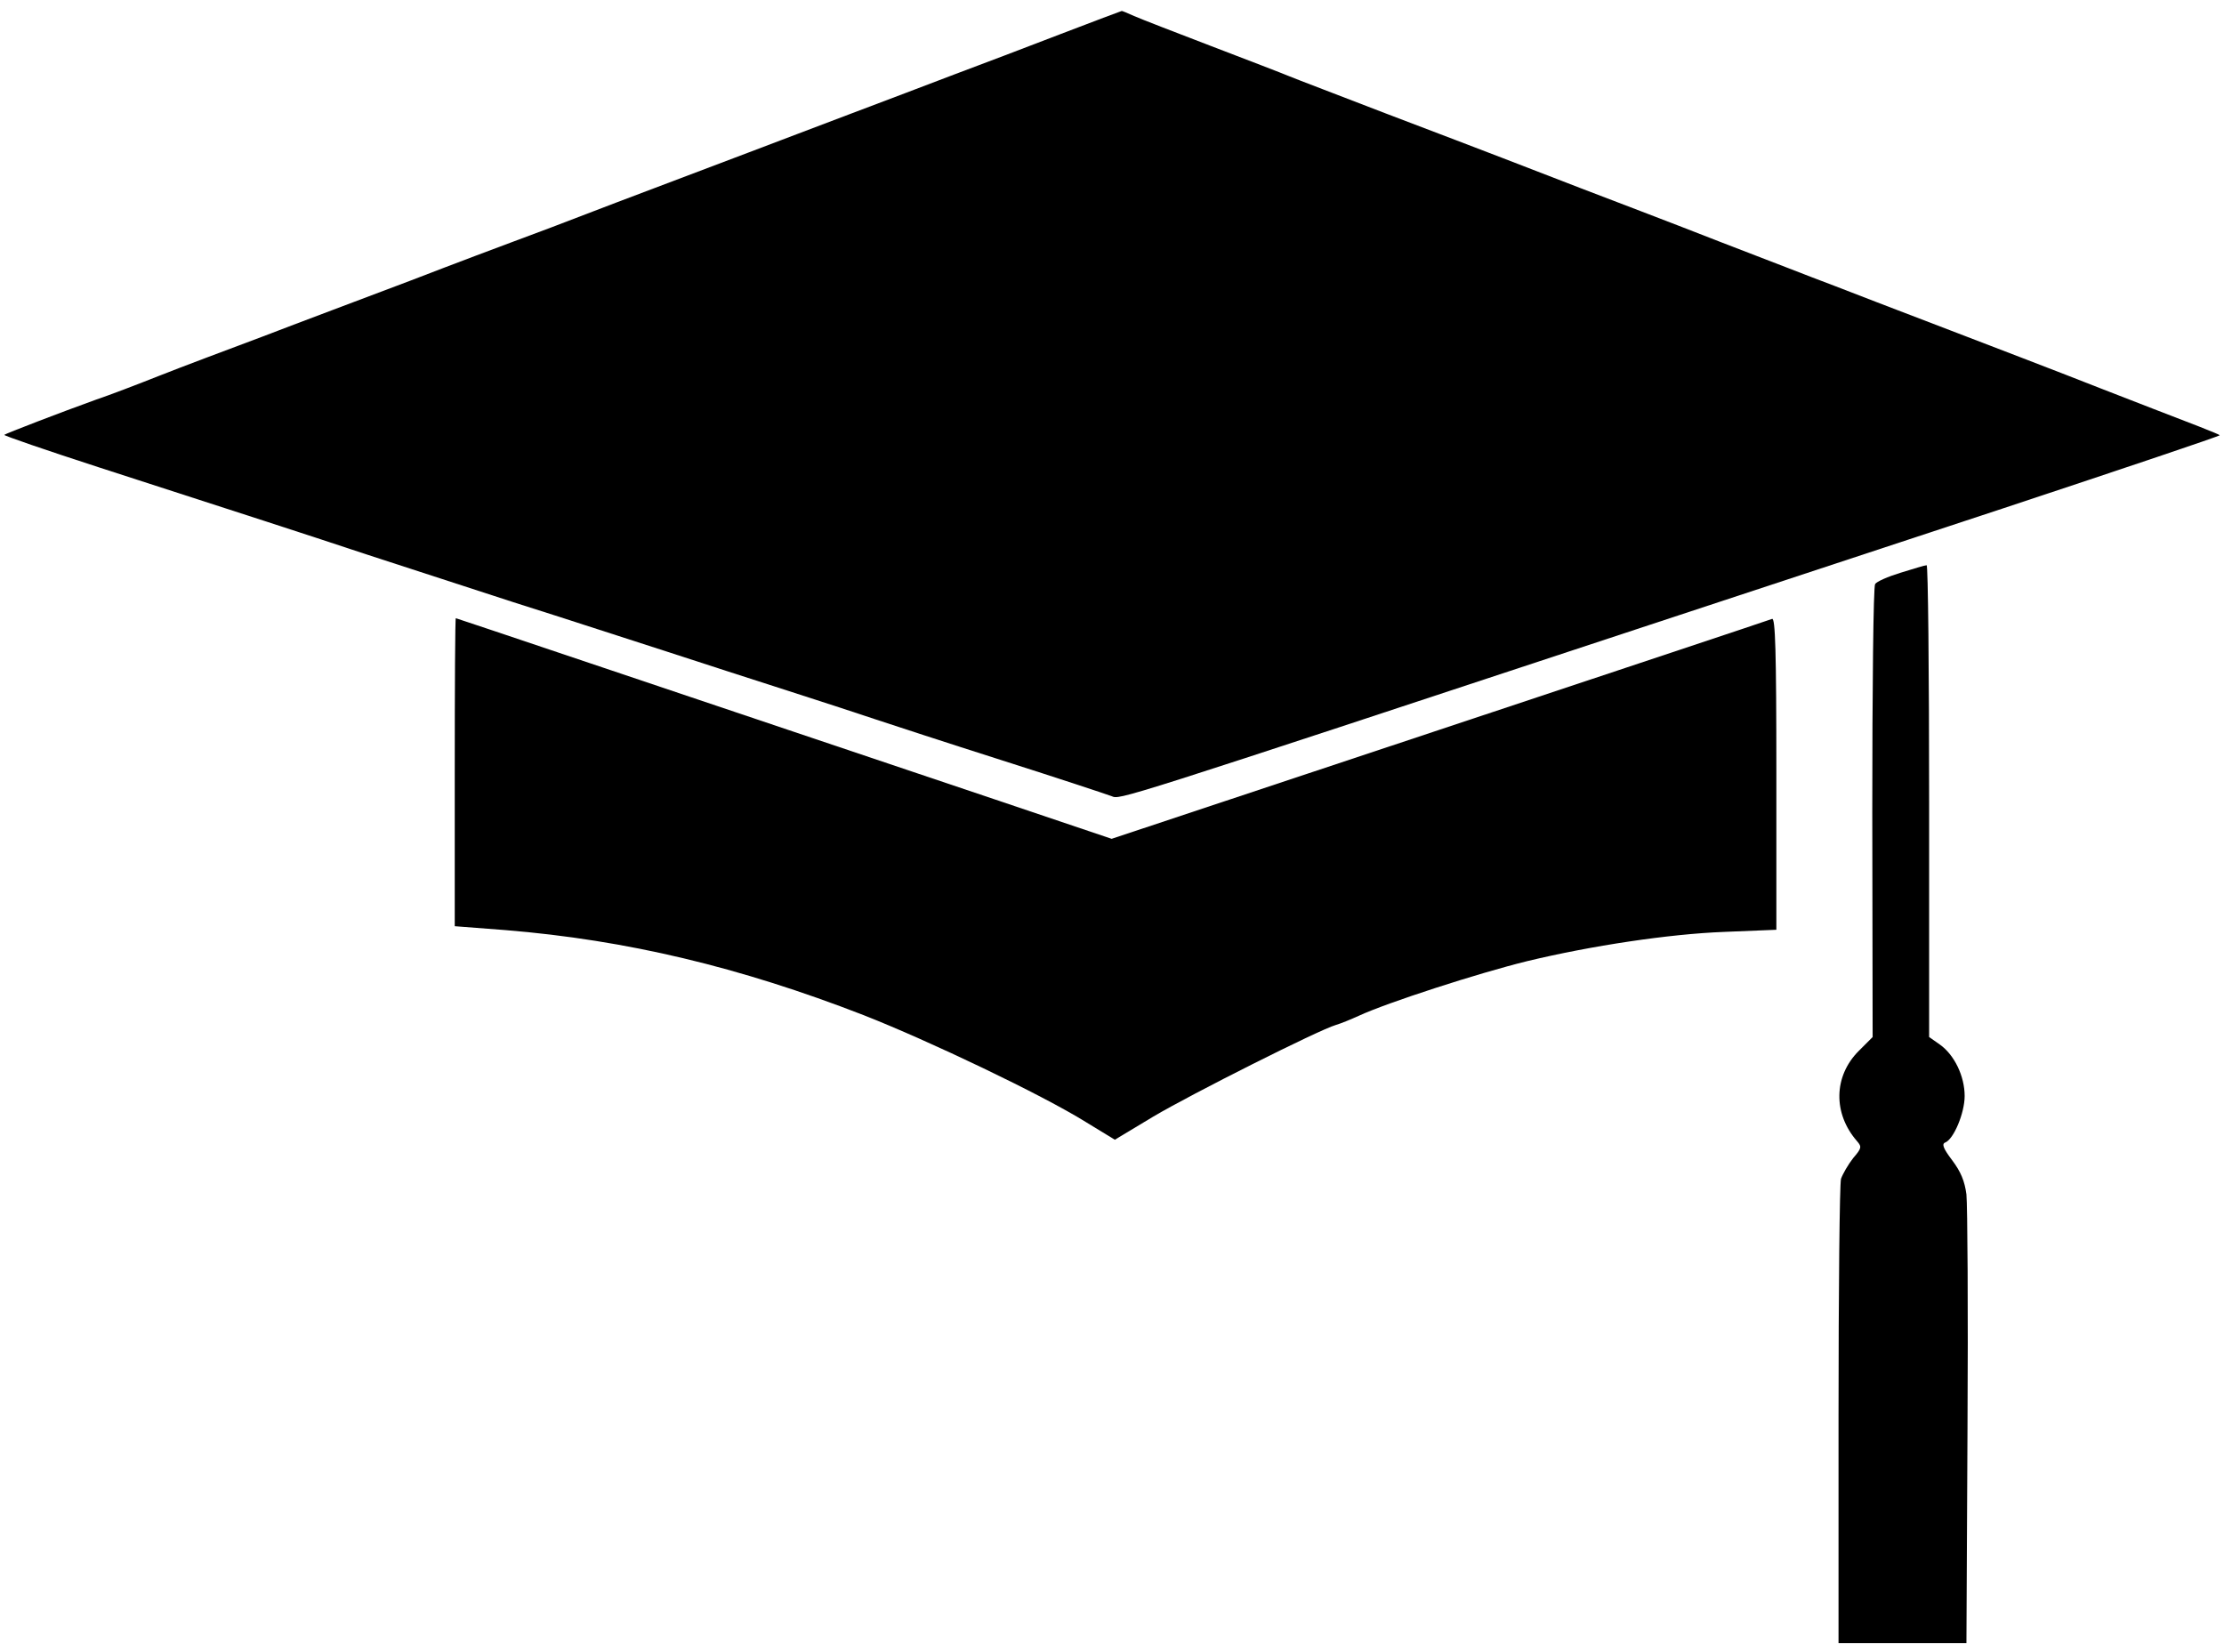 <?xml version="1.0" standalone="no"?>
<!DOCTYPE svg PUBLIC "-//W3C//DTD SVG 20010904//EN"
 "http://www.w3.org/TR/2001/REC-SVG-20010904/DTD/svg10.dtd">
<svg version="1.0" xmlns="http://www.w3.org/2000/svg"
 width="626pt" height="465pt" viewBox="0 0 626 465"
 preserveAspectRatio="xMidYMid meet">

<g transform="translate(0,465) scale(0.1,-0.1)"
fill="#000000" stroke="none">
<path d="M2985 4554 c-93 -36 -228 -87 -300 -114 -71 -27 -202 -77 -290 -110
-88 -33 -218 -83 -290 -110 -71 -27 -238 -90 -370 -140 -132 -51 -262 -100
-290 -110 -27 -10 -158 -59 -290 -110 -132 -50 -319 -120 -415 -157 -96 -36
-227 -85 -290 -110 -63 -25 -144 -56 -180 -68 -100 -36 -253 -95 -258 -99 -2
-2 117 -43 265 -91 408 -132 594 -192 753 -245 80 -26 267 -87 415 -135 149
-47 344 -111 435 -140 91 -30 244 -79 340 -110 96 -31 207 -67 245 -80 39 -13
198 -65 355 -115 157 -50 296 -96 309 -101 24 -10 0 -18 1511 481 212 70 661
218 998 329 338 112 612 204 610 206 -2 3 -87 36 -189 75 -101 39 -211 82
-244 95 -33 13 -179 69 -325 125 -146 56 -293 112 -328 126 -34 13 -90 34
-125 48 -34 13 -120 46 -192 74 -71 28 -173 67 -225 87 -95 36 -230 88 -390
150 -47 18 -193 74 -325 124 -132 51 -256 98 -275 106 -19 8 -118 46 -220 85
-102 39 -200 77 -218 85 -18 8 -34 15 -35 14 -1 0 -78 -29 -172 -65z"/>
<path d="M5350 3038 c-36 -11 -68 -25 -72 -32 -5 -6 -8 -295 -8 -643 l1 -632
-39 -39 c-71 -71 -73 -176 -5 -254 14 -16 13 -20 -11 -48 -14 -18 -29 -44 -34
-58 -4 -15 -7 -315 -7 -667 l0 -640 180 0 180 0 3 605 c2 333 0 629 -3 658 -5
38 -16 64 -40 96 -25 33 -30 46 -20 50 24 9 55 83 55 131 0 56 -29 116 -70
145 l-30 21 0 665 c0 365 -3 664 -7 663 -5 0 -37 -10 -73 -21z"/>
<path d="M1280 2477 l0 -434 143 -11 c342 -28 659 -104 1007 -239 186 -73 504
-225 626 -301 l82 -50 108 65 c108 64 466 244 514 258 14 4 43 16 65 26 80 37
336 120 475 154 179 43 397 76 553 82 l147 6 0 440 c0 347 -3 438 -12 435 -7
-3 -428 -143 -936 -312 l-923 -307 -332 112 c-913 307 -1512 509 -1514 509 -2
0 -3 -195 -3 -433z"/>
</g>
</svg>
